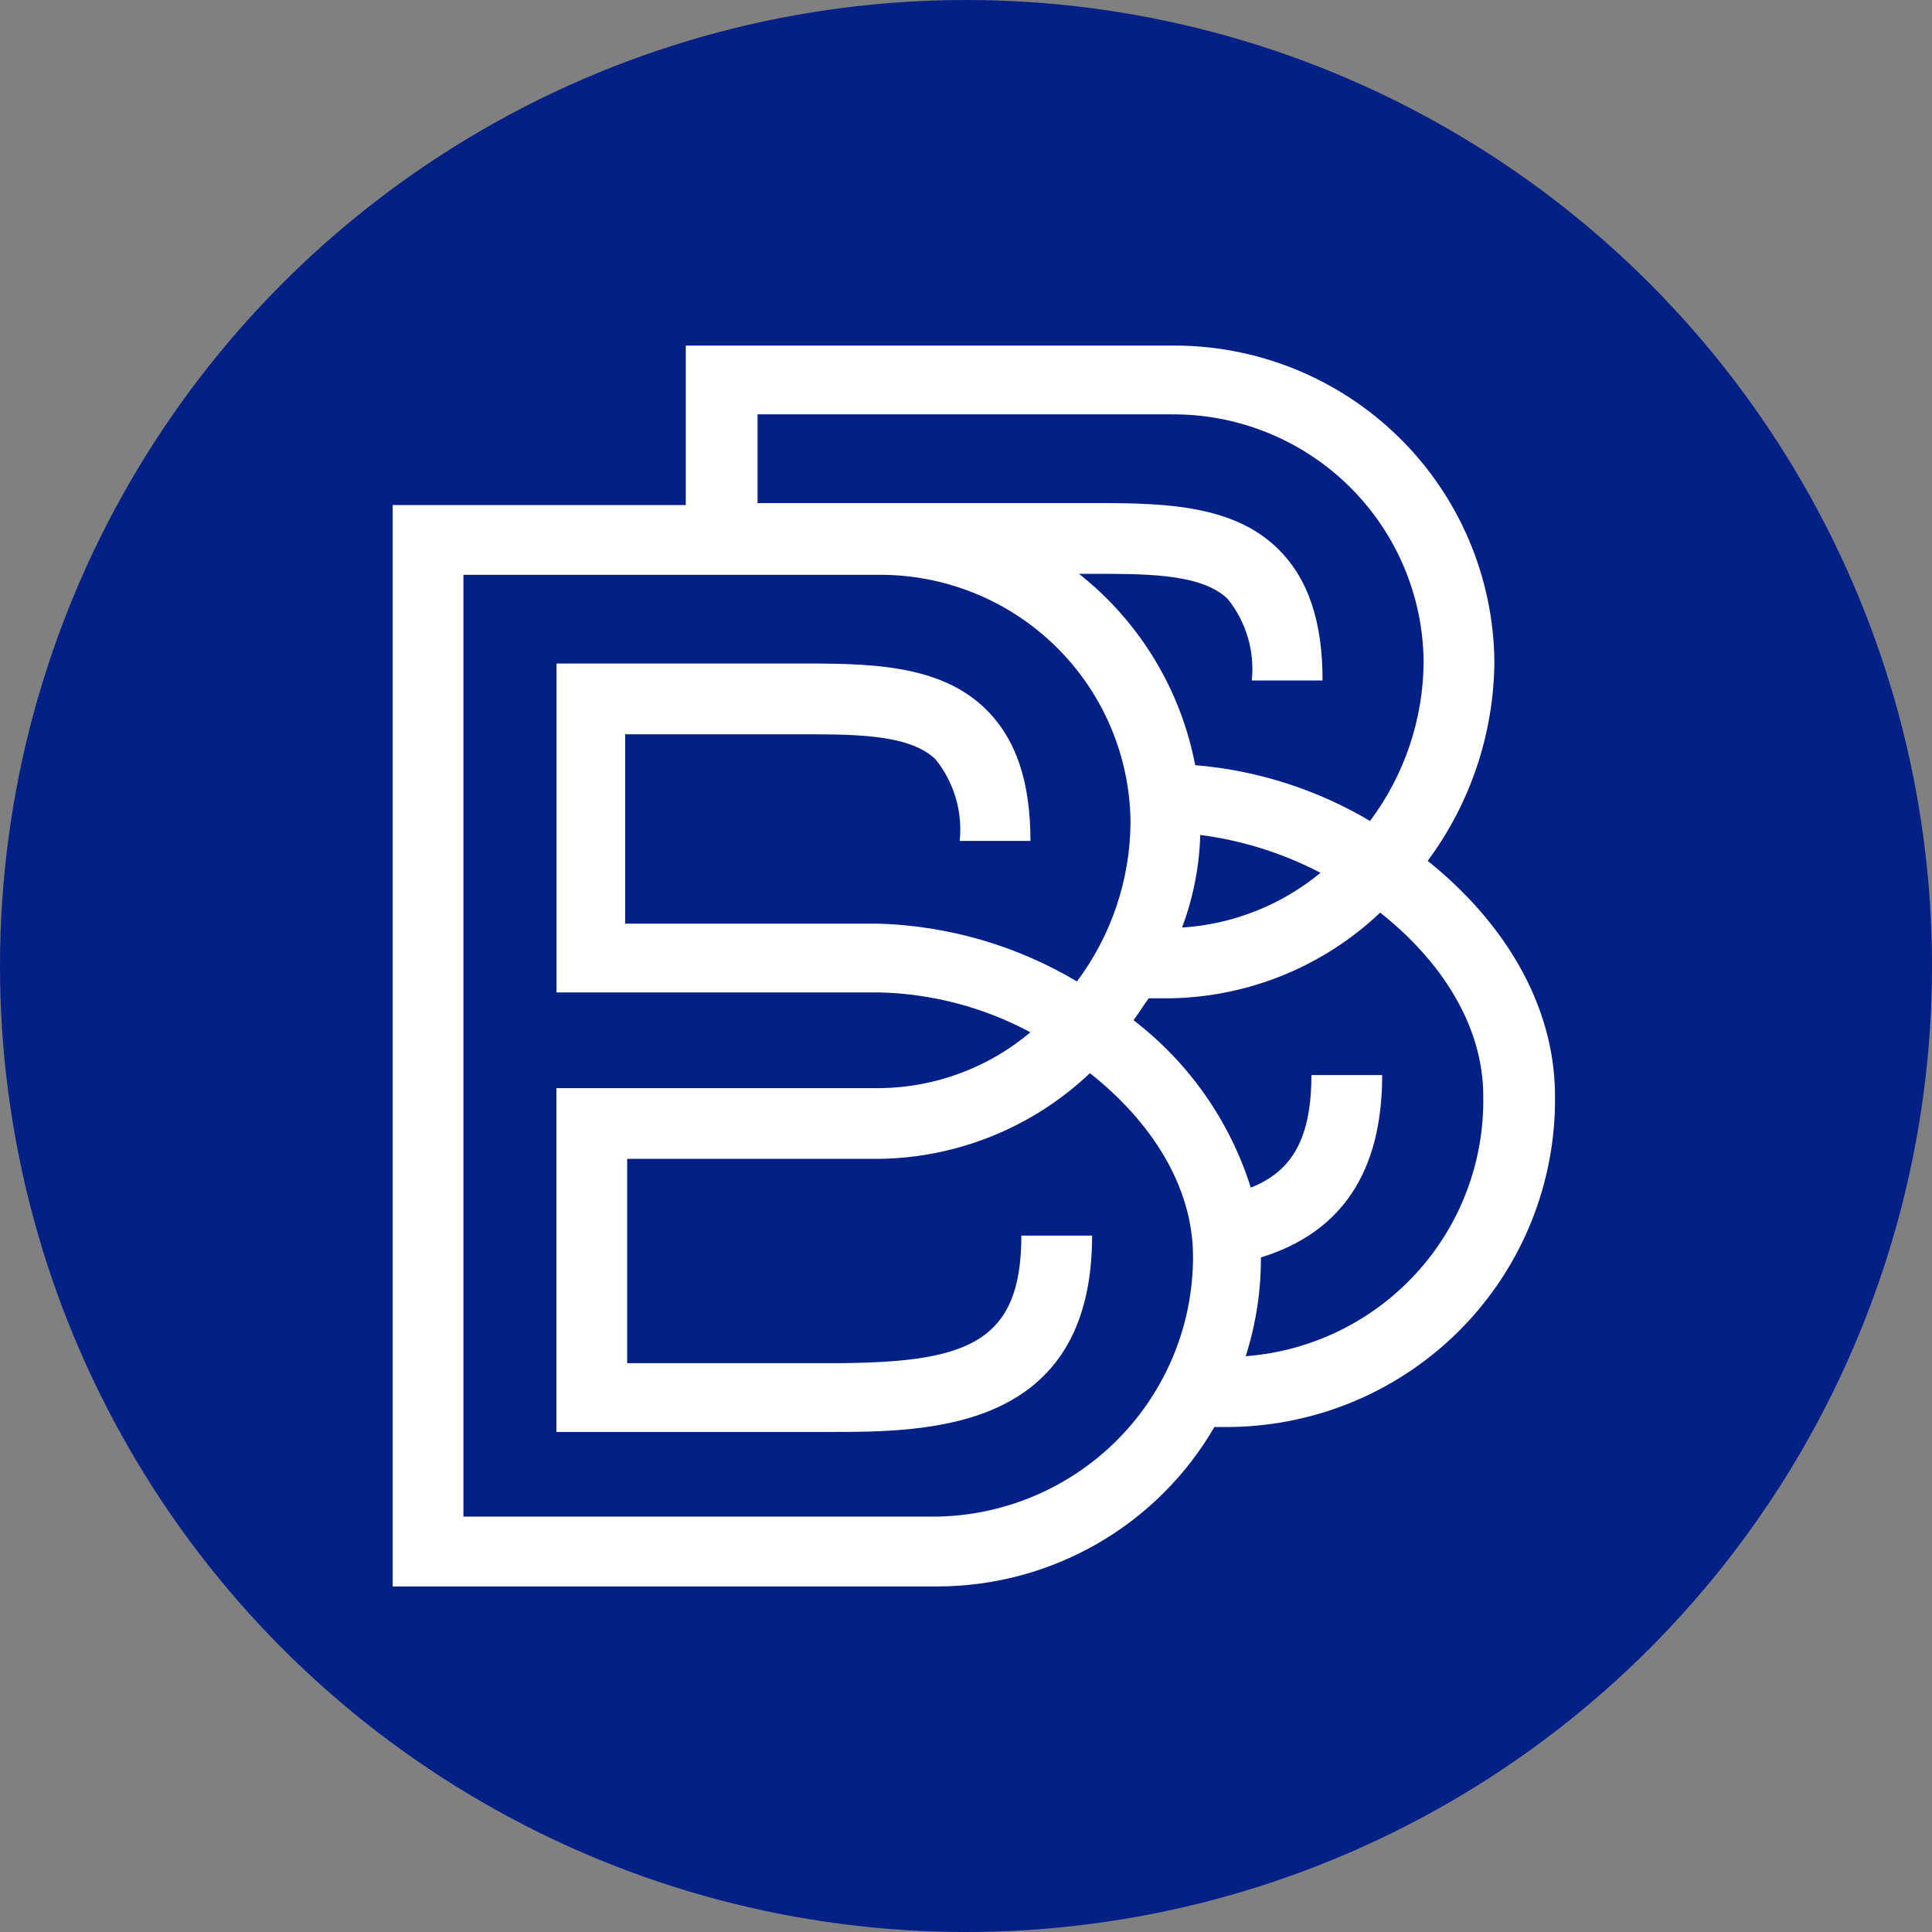 <svg width="123" height="123" viewBox="0 0 123 123" fill="none" xmlns="http://www.w3.org/2000/svg">
<rect x="0" y="0" width="123" height="123" fill="#808080" stroke="none"/>
<circle cx="61.5" cy="61.5" r="61.5" fill="#032087"/>
<path d="M90.892 54.807C93.621 51.132 95.108 46.688 95.139 42.116C95.113 39.448 94.559 36.81 93.51 34.355C92.461 31.9 90.937 29.674 89.025 27.806C87.112 25.938 84.85 24.464 82.366 23.468C79.882 22.472 77.225 21.974 74.548 22.001H43.66V32.153H25V101H59.747C63.31 100.986 66.807 100.041 69.89 98.26C72.972 96.478 75.532 93.923 77.315 90.848H78.408C83.936 90.763 89.206 88.5 93.065 84.553C96.923 80.606 99.057 75.296 98.999 69.785C98.999 63.88 95.653 58.613 90.892 54.807ZM48.165 26.379H74.548C78.774 26.34 82.843 27.976 85.86 30.927C88.877 33.878 90.594 37.902 90.635 42.115C90.616 45.775 89.42 49.334 87.223 52.267C83.832 50.255 80.025 49.039 76.091 48.714C75.173 43.899 72.547 39.574 68.692 36.531H69.013C72.813 36.531 76.413 36.467 78.151 38.118C79.334 39.581 79.889 41.451 79.695 43.321H84.2C84.2 39.577 83.298 36.849 81.368 34.946C78.344 31.964 73.583 32.028 69.078 32.028H48.229V26.379H48.165ZM76.413 53.157C79.089 53.503 81.681 54.319 84.07 55.568C81.574 57.627 78.487 58.847 75.253 59.053C75.965 57.165 76.357 55.172 76.413 53.157ZM59.747 96.553H29.504V36.595H55.886C60.113 36.555 64.182 38.191 67.2 41.142C70.217 44.093 71.934 48.118 71.974 52.331C71.956 55.991 70.76 59.549 68.564 62.483C64.724 60.197 60.359 58.93 55.888 58.803H39.799V46.747H50.418C54.218 46.747 57.817 46.683 59.554 48.334C60.737 49.797 61.292 51.667 61.099 53.537H65.603C65.603 49.793 64.702 47.065 62.772 45.161C59.747 42.178 55.05 42.242 50.482 42.242H35.432V63.182H56.012C59.364 63.267 62.648 64.136 65.6 65.72C62.917 67.982 59.526 69.24 56.012 69.278H35.424V91.164H52.798C59.04 91.164 69.528 91.164 69.528 78.665H65.024C65.024 85.644 61.421 86.787 52.798 86.787H39.928V73.778H56.012C61.001 73.7 65.777 71.752 69.39 68.323C73.251 71.369 75.954 75.493 75.954 79.998C75.957 84.321 74.263 88.473 71.235 91.567C68.206 94.661 64.083 96.45 59.747 96.553ZM79.309 86.337C79.957 84.305 80.283 82.186 80.275 80.054C85.422 78.468 87.996 74.598 87.996 68.443H83.491C83.491 72.82 82.012 74.655 79.632 75.613C78.302 71.379 75.695 67.657 72.166 64.953C72.488 64.509 72.81 64.001 73.131 63.557H74.483C79.474 63.48 84.252 61.533 87.868 58.102C91.728 61.148 94.431 65.273 94.431 69.778C94.506 73.941 92.982 77.974 90.171 81.054C87.359 84.133 83.474 86.025 79.309 86.343V86.337Z" fill="white"/>
</svg>
